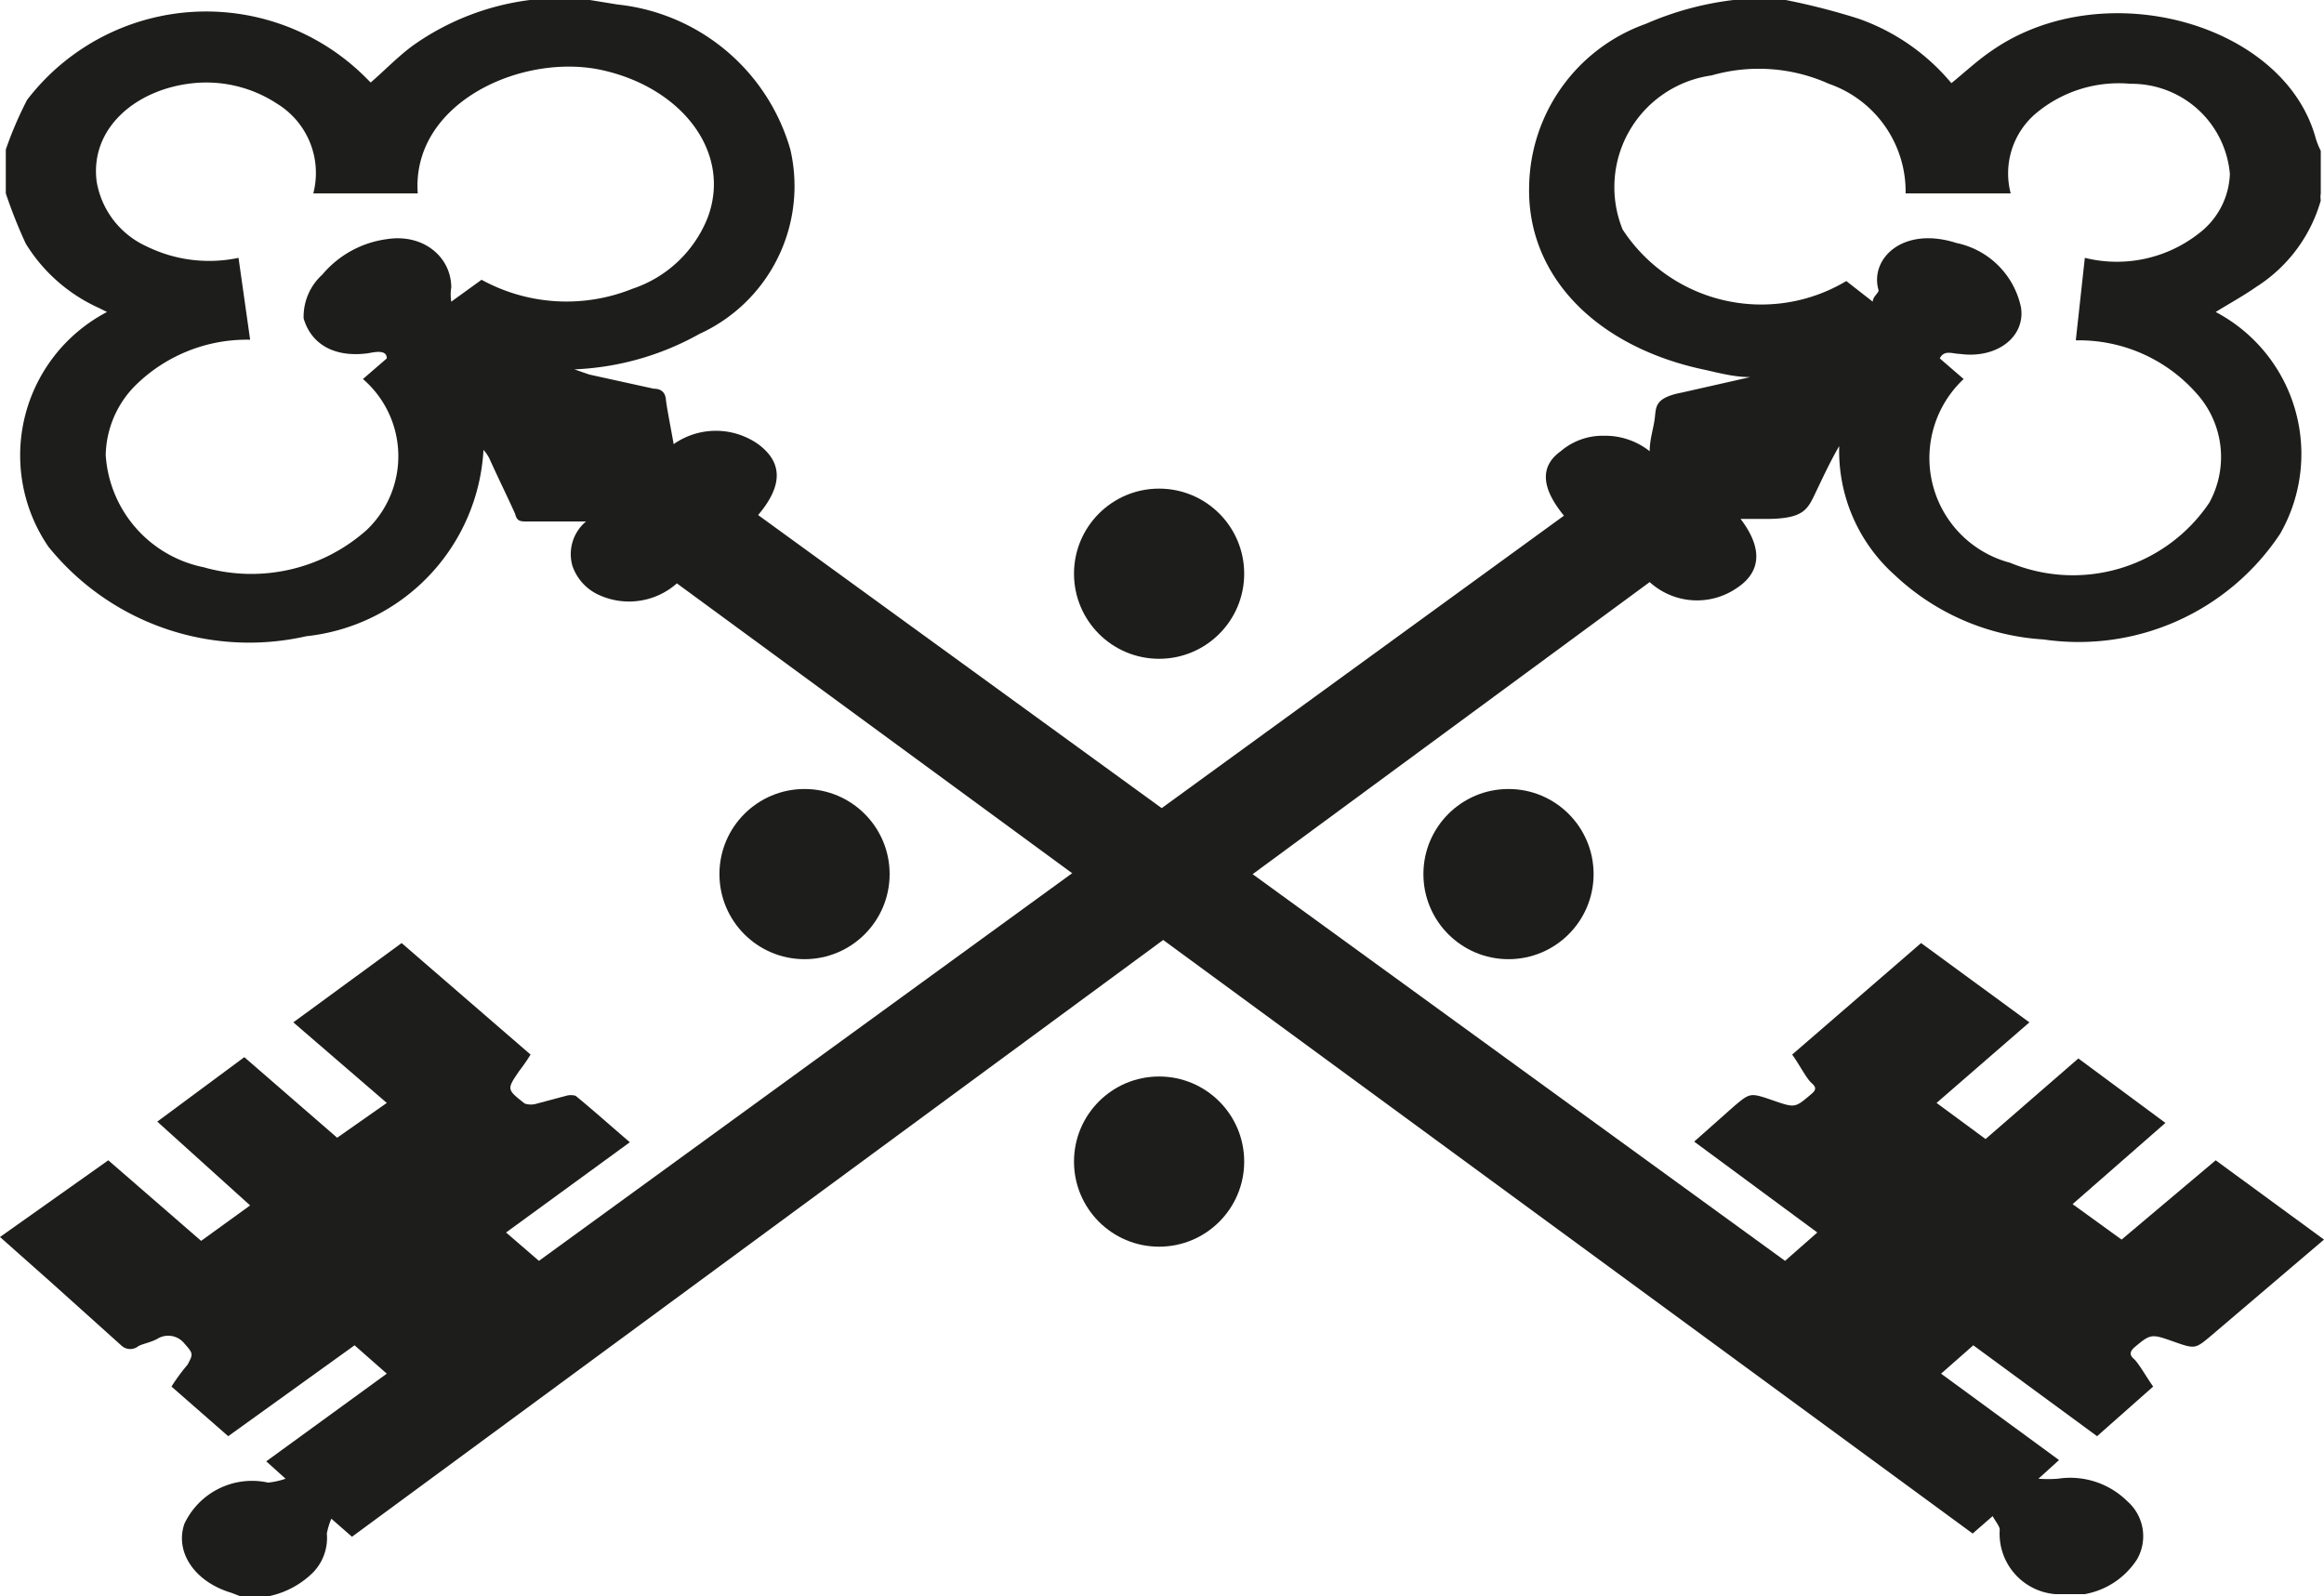 <svg xmlns="http://www.w3.org/2000/svg" viewBox="0 0 36.05 24.76"><defs><style>.cls-1{fill:#1d1d1b;}</style></defs><title>keys</title><g id="Ebene_2" data-name="Ebene 2"><g id="text_innenseite" data-name="text innenseite"><circle class="cls-1" cx="12.48" cy="13.56" r="1.32"/><circle class="cls-1" cx="23.4" cy="13.56" r="1.32"/><circle class="cls-1" cx="17.98" cy="18.02" r="1.32"/><circle class="cls-1" cx="17.98" cy="8.9" r="1.32"/><path class="cls-1" d="M.09,2.32a5.75,5.75,0,0,1,.33-.77A3.5,3.5,0,0,1,5.67,1.2l.08.08c.22-.19.42-.4.65-.57A4,4,0,0,1,8.22,0l.13,0h.8l.43.07a3.13,3.13,0,0,1,2.68,2.25,2.52,2.52,0,0,1-1.41,2.86,4.33,4.33,0,0,1-1.94.55l.23.08,1,.22c.12,0,.18.06.19.17s.08.46.12.69a1.14,1.14,0,0,1,1.31,0c.38.28.39.64,0,1.1L27.69,19.56l.5-.44-1.91-1.41.62-.55c.25-.21.25-.21.6-.09s.34.12.6-.1c.07-.06.08-.1,0-.17s-.19-.29-.3-.44l2-1.73,1.68,1.23-1.44,1.25.76.56,1.44-1.25,1.35,1-1.44,1.26.76.55L34.37,18l1.68,1.23L34.3,20.72c-.25.21-.25.21-.59.09s-.35-.12-.61.1c-.06.06-.07.11,0,.17s.2.29.3.43l-.87.77-1.92-1.41-.5.44,1.83,1.34-.32.29a2.13,2.13,0,0,0,.3,0,1.26,1.26,0,0,1,1.08.35.72.72,0,0,1,.15.9,1.22,1.22,0,0,1-.81.54h-.46s0,0,0,0a.94.94,0,0,1-.86-1c0-.05-.06-.12-.11-.21l-.31.27L10.5,9.05a1.12,1.12,0,0,1-1.25.16.77.77,0,0,1-.37-.43.66.66,0,0,1,.21-.69l-.9,0c-.12,0-.17,0-.2-.12-.13-.29-.27-.57-.4-.86a.6.6,0,0,0-.09-.13A3.08,3.08,0,0,1,4.75,9.87a4,4,0,0,1-4-1.39,2.51,2.51,0,0,1,.91-3.64v0l-.12-.06a2.57,2.57,0,0,1-1.14-1A7.59,7.59,0,0,1,.09,3ZM3.88,5.27A2.46,2.46,0,0,0,2.08,6a1.57,1.57,0,0,0-.44,1.06A1.9,1.9,0,0,0,3.16,8.8a2.69,2.69,0,0,0,2.53-.58,1.58,1.58,0,0,0-.06-2.34L6,5.56c0-.14-.18-.1-.29-.08-.51.07-.88-.13-1-.54A.88.88,0,0,1,5,4.26a1.58,1.58,0,0,1,1-.55c.57-.09,1,.28,1,.75a.69.69,0,0,0,0,.22l.47-.34a2.74,2.74,0,0,0,2.34.14,1.9,1.9,0,0,0,1.17-1.11c.37-1-.39-2-1.63-2.28S6.38,1.59,6.48,3H4.86A1.26,1.26,0,0,0,4.3,1.61,2,2,0,0,0,3,1.29c-.89.09-1.61.7-1.5,1.53a1.35,1.35,0,0,0,.77,1A2.2,2.2,0,0,0,3.7,4Z"/><path class="cls-1" d="M3.72,24.76l-.13-.05c-.57-.17-.88-.63-.73-1.07A1.16,1.16,0,0,1,4.16,23a1.22,1.22,0,0,0,.27-.06l-.3-.27L6,21.31l-.5-.44L3.54,22.28l-.88-.77a3,3,0,0,1,.25-.34C3,21,3,21,2.85,20.83a.32.32,0,0,0-.41-.06c-.09.05-.2.07-.29.11a.2.2,0,0,1-.26,0L.8,19.9,0,19.19,1.68,18l1.44,1.25.76-.55L2.44,17.4l1.35-1,1.44,1.25L6,17.11,4.55,15.86l1.68-1.23,2,1.73a2.93,2.93,0,0,1-.18.26c-.19.28-.19.28.09.5a.31.31,0,0,0,.19,0L8.78,17a.26.26,0,0,1,.15,0c.28.23.56.48.84.72L7.85,19.12l.51.44L24.26,8c-.36-.44-.37-.77-.05-1a1,1,0,0,1,.67-.24,1.11,1.11,0,0,1,.71.24c0-.19.06-.35.08-.52s0-.31.42-.39l1.06-.24c-.24,0-.47-.06-.69-.11-1.69-.35-2.77-1.45-2.74-2.84A2.72,2.72,0,0,1,25.53.37,4.8,4.8,0,0,1,26.89,0h.81a10.39,10.39,0,0,1,1.13.29,3.29,3.29,0,0,1,1.44,1c.21-.17.41-.36.65-.52,1.73-1.18,4.51-.41,5,1.37a1.19,1.19,0,0,0,.08.2V3a.36.36,0,0,0,0,.11A2.35,2.35,0,0,1,35,4.45c-.2.14-.42.26-.63.39a2.49,2.49,0,0,1,1,3.44,3.75,3.75,0,0,1-3.67,1.64,3.69,3.69,0,0,1-2.31-1,2.58,2.58,0,0,1-.86-2c-.14.24-.25.48-.37.73s-.18.39-.71.4H27c.35.46.32.83-.07,1.08a1.09,1.09,0,0,1-1.34-.1L5.46,23.84l-.32-.28a1.11,1.11,0,0,0-.07.23.77.77,0,0,1-.21.6,1.37,1.37,0,0,1-.68.37ZM29.05,4.68c0-.08.1-.14.09-.18-.14-.48.37-1,1.21-.73a1.29,1.29,0,0,1,1,1c.07.46-.38.8-.95.72-.11,0-.24-.07-.31.07l.37.32a1.68,1.68,0,0,0,.72,2.85,2.55,2.55,0,0,0,3.09-.93,1.47,1.47,0,0,0-.2-1.7,2.43,2.43,0,0,0-1.87-.82L32.34,4a2.06,2.06,0,0,0,1.77-.38,1.21,1.21,0,0,0,.48-.92,1.53,1.53,0,0,0-1.54-1.4,2,2,0,0,0-1.47.46A1.22,1.22,0,0,0,31.19,3H29.56a1.77,1.77,0,0,0-1.19-1.7,2.65,2.65,0,0,0-1.82-.13,1.75,1.75,0,0,0-1.38,2.39,2.57,2.57,0,0,0,3.47.8Z"/></g></g></svg>